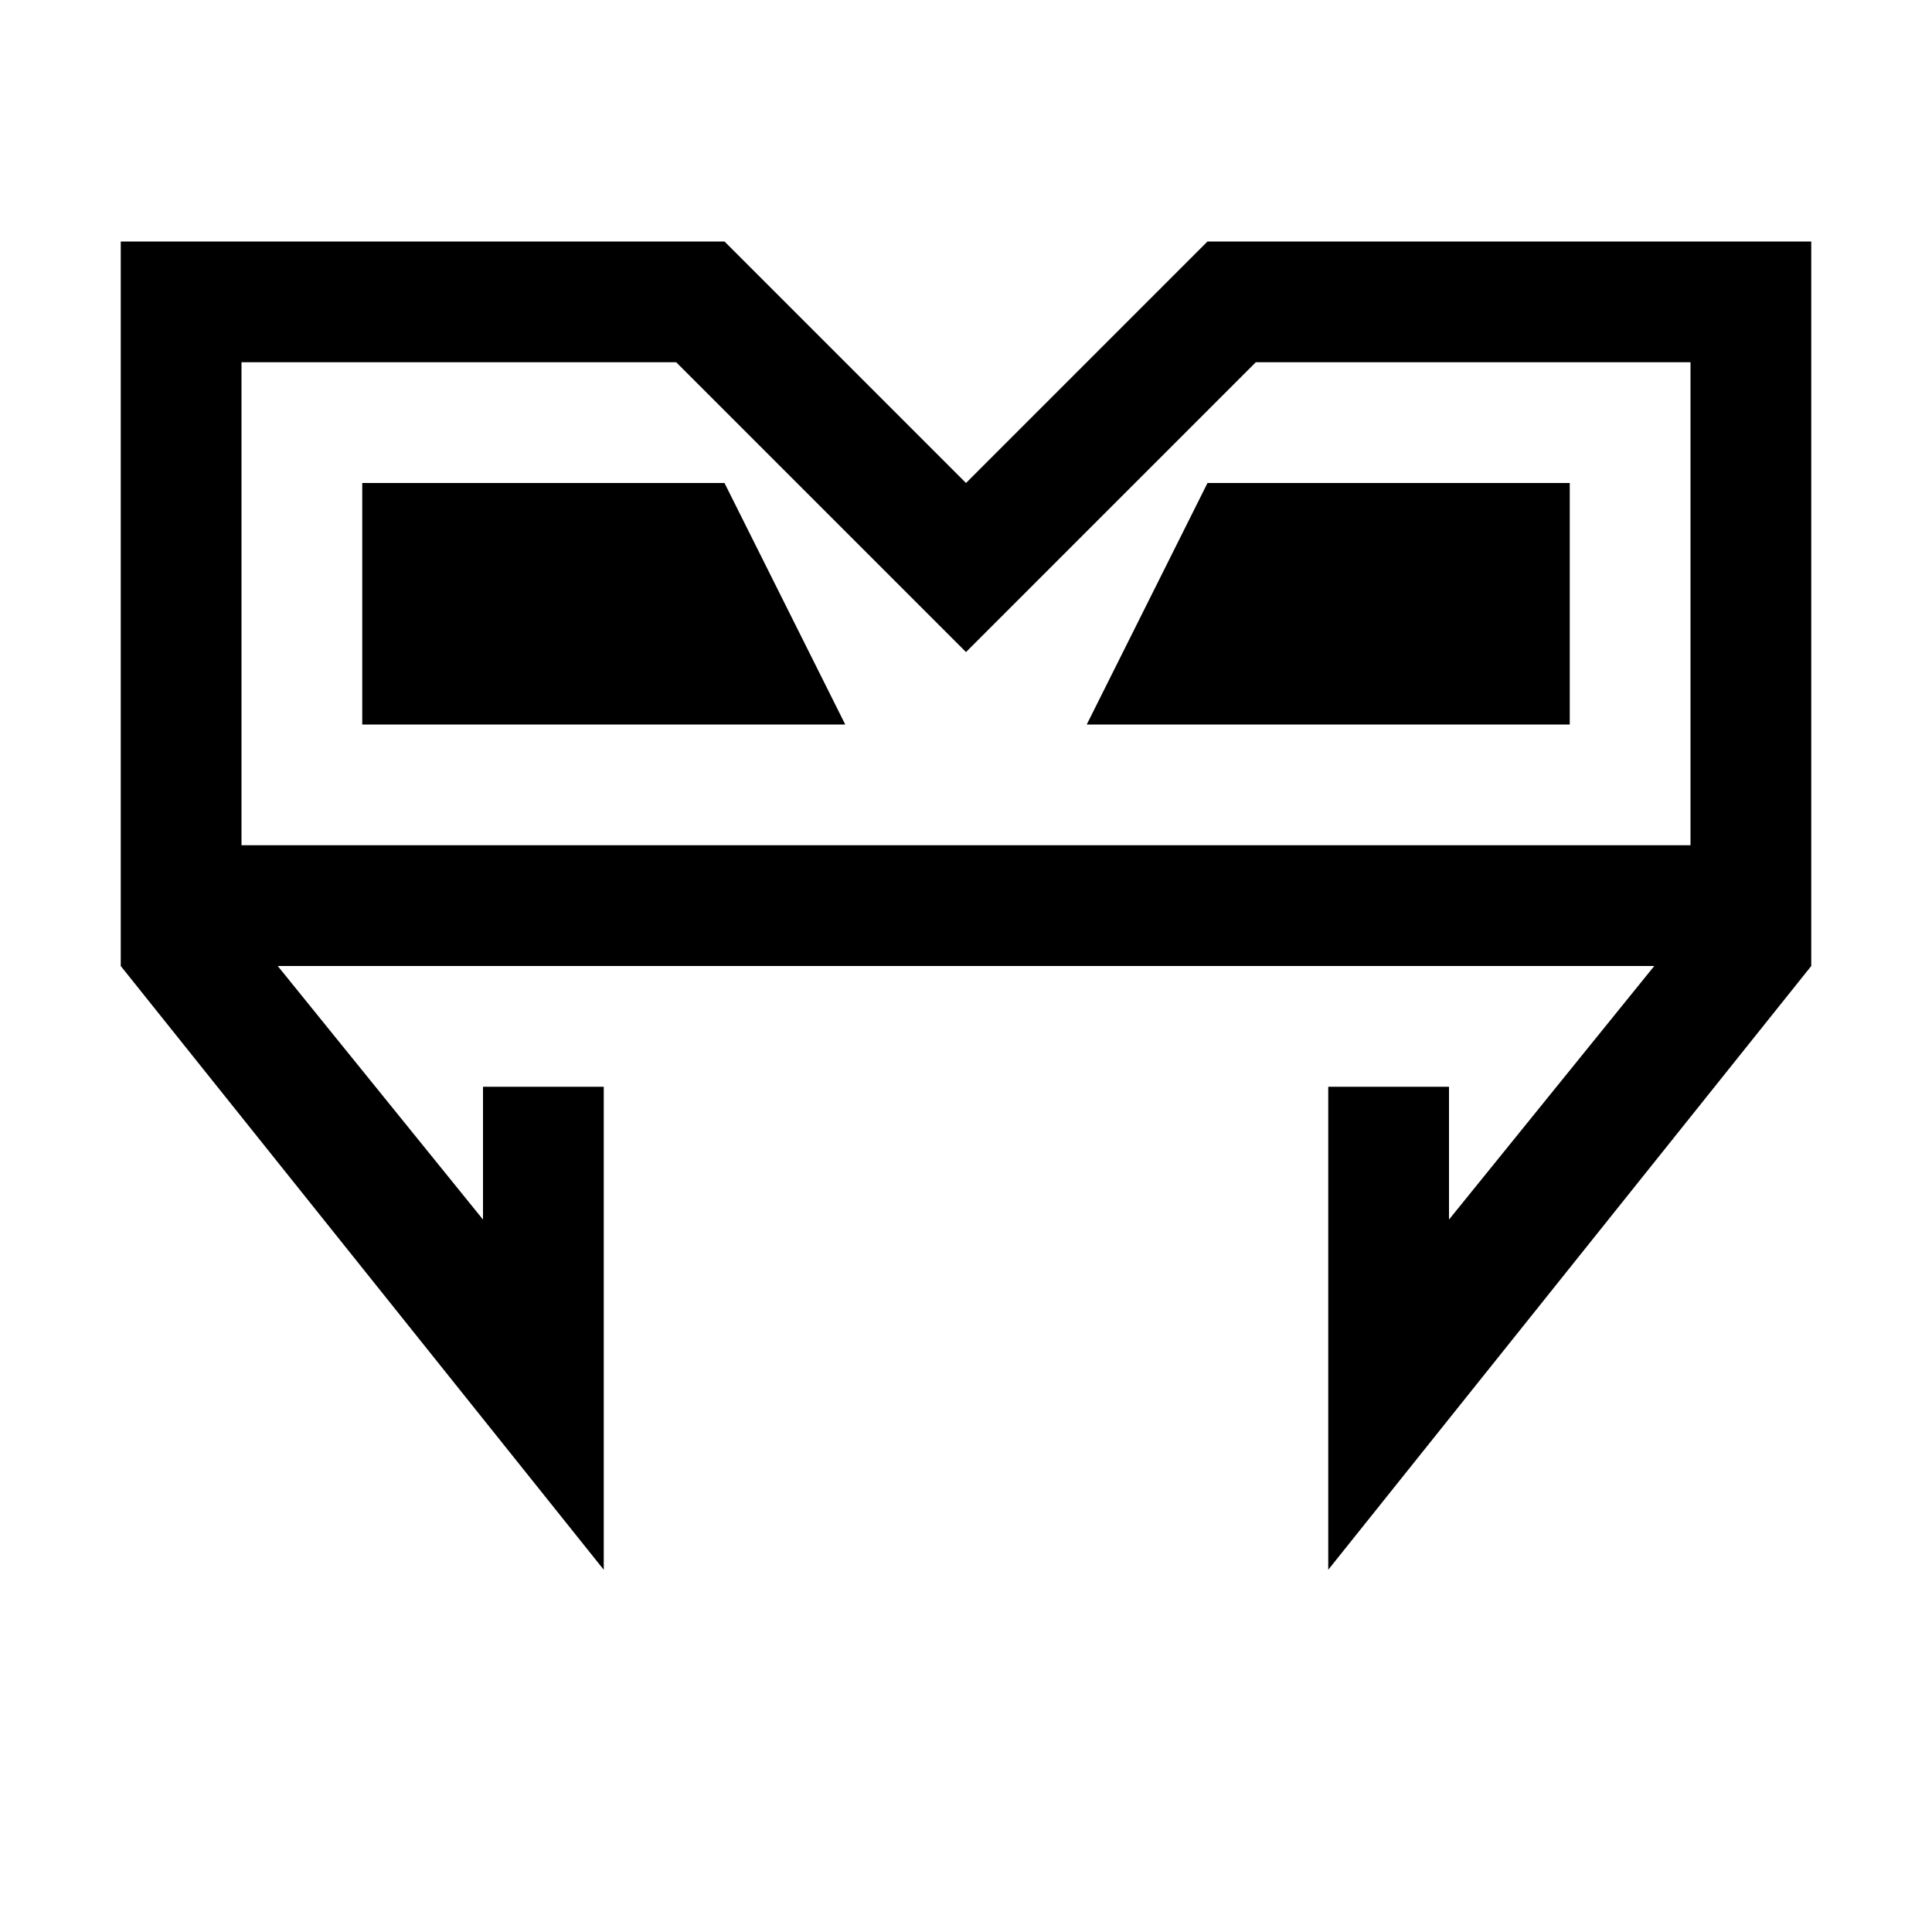 <svg width="64" height="64" viewBox="0 0 1024 1024" xmlns="http://www.w3.org/2000/svg"><path d="M192 256h192l64 128H192zm448 0h192v128H576zm64 576V576h64v70.4L876.8 512H147.2L256 646.4V576h64v256L64 512V128h320l128 128 128-128h320v384L704 832zm192-640H665.6L512 345.6 358.4 192H128v256h768V192z"/></svg>